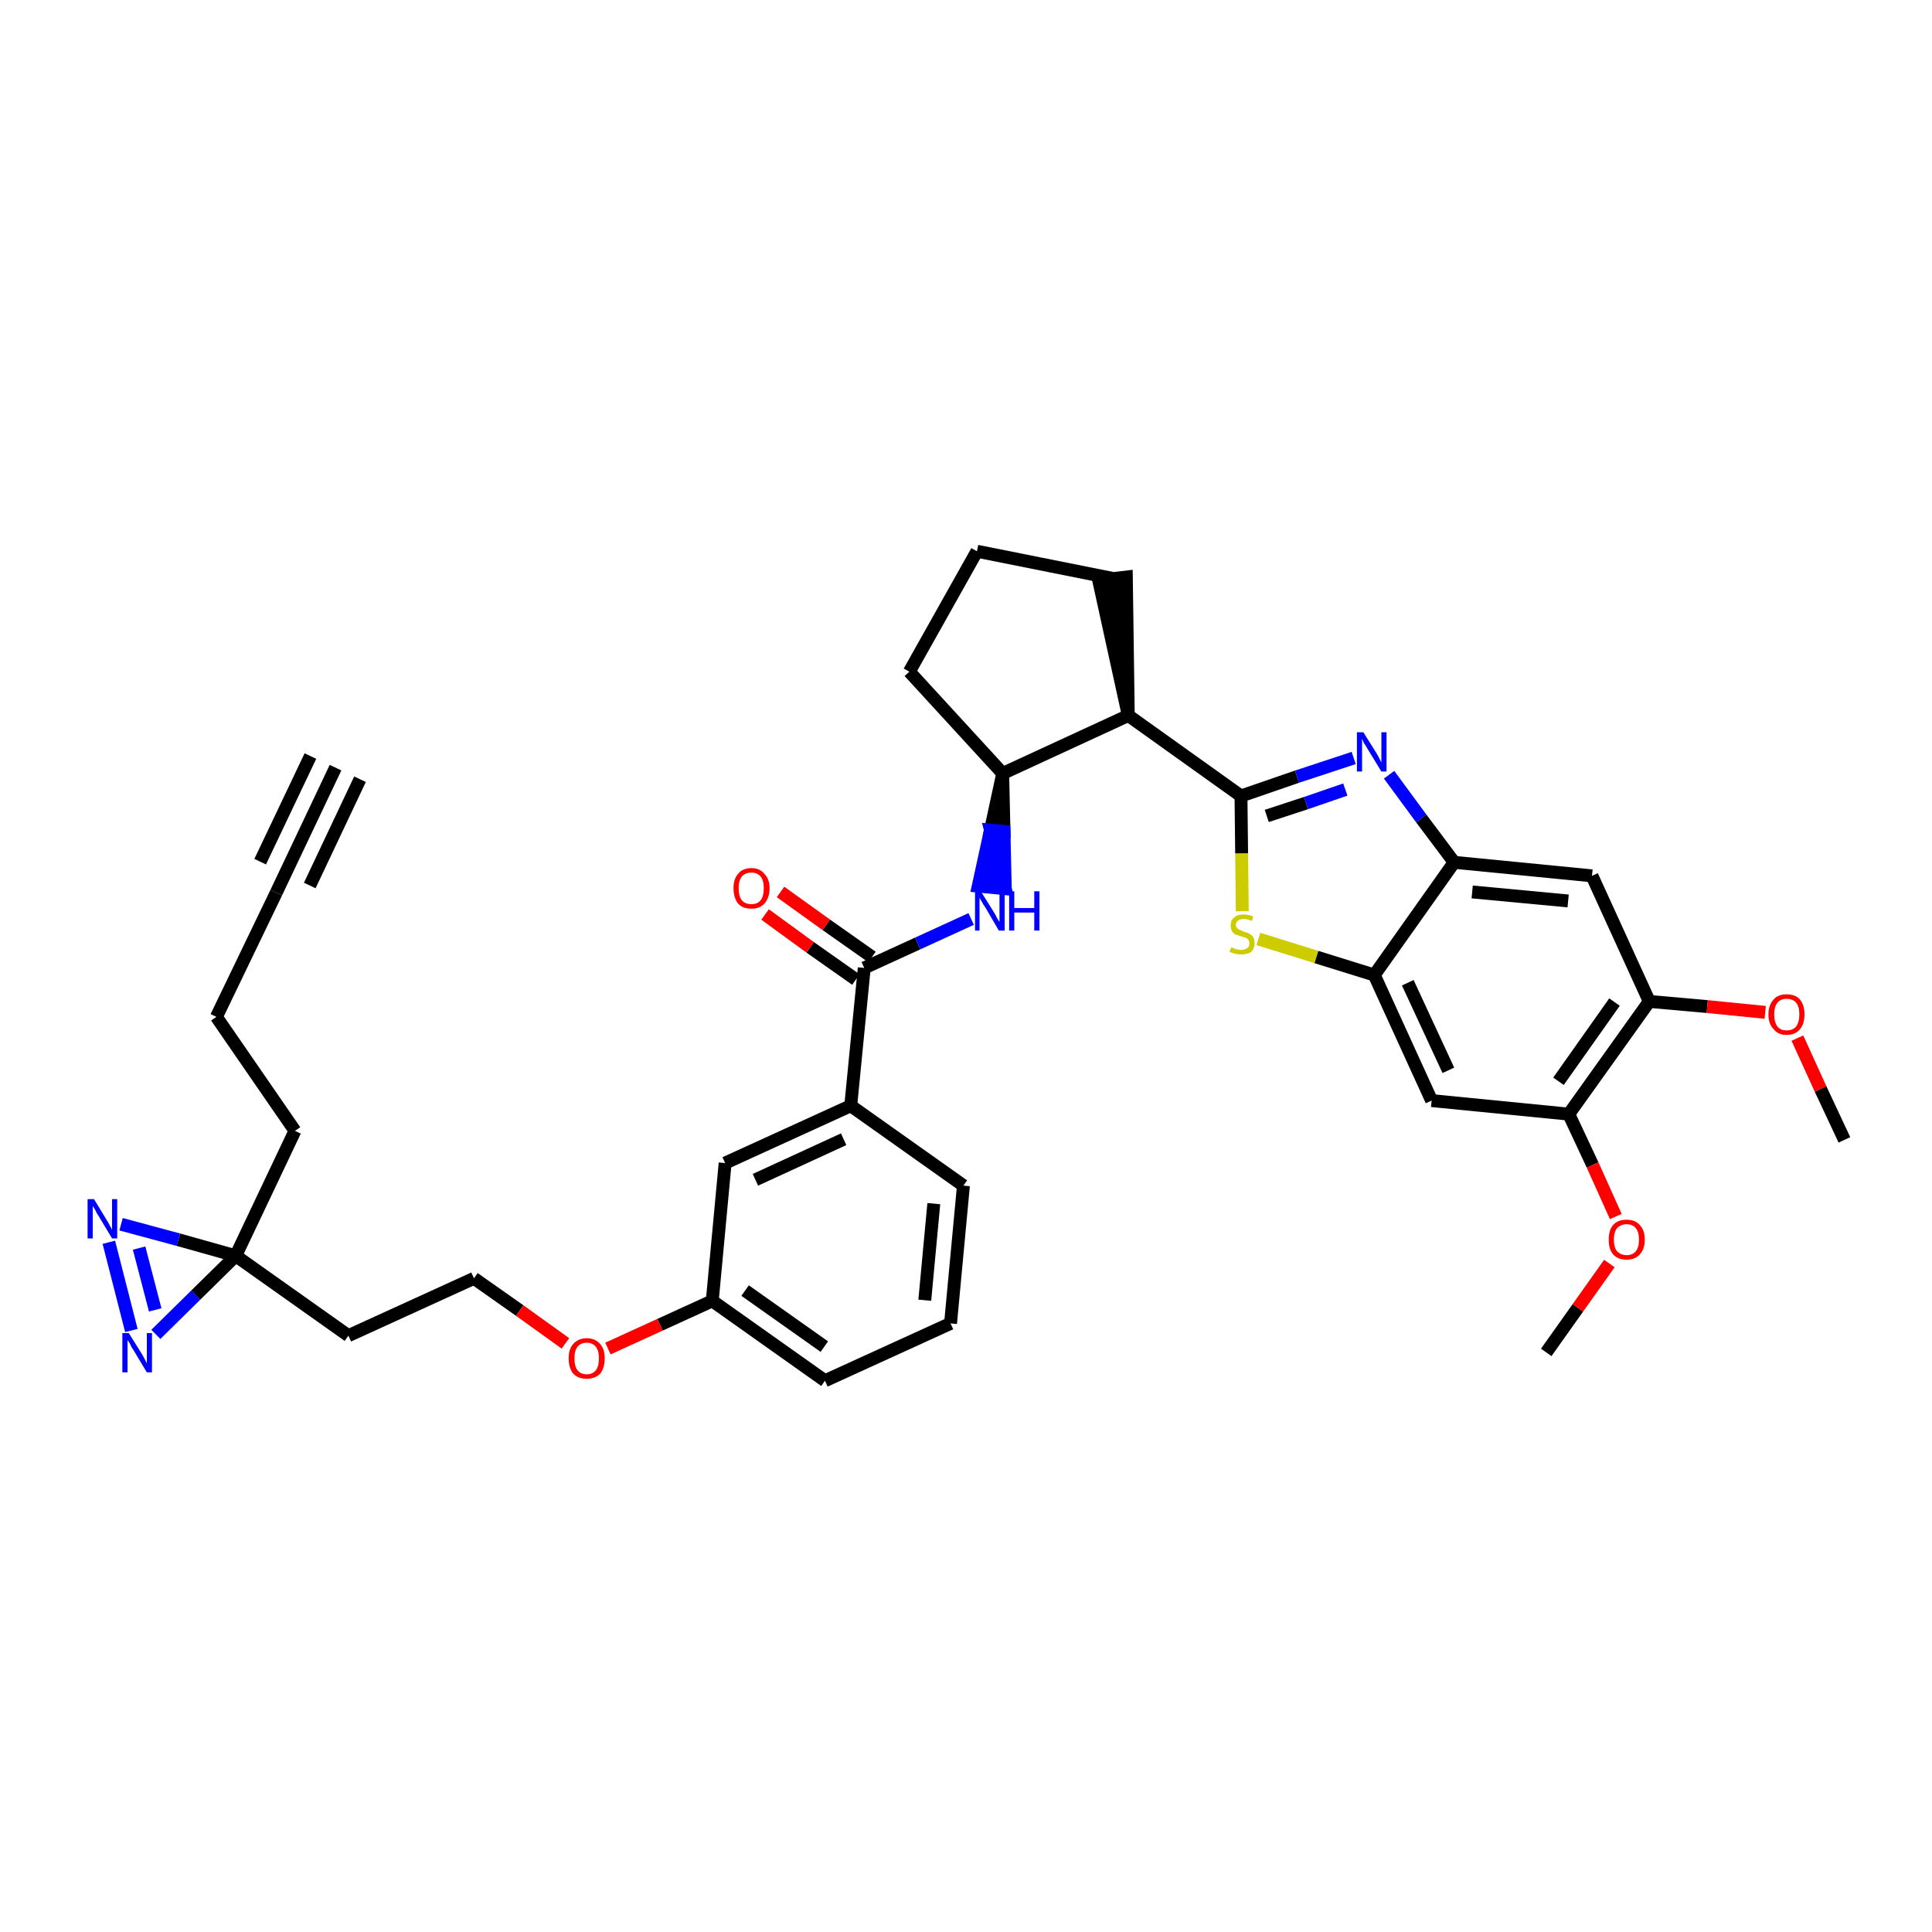 <?xml version='1.0' encoding='iso-8859-1'?>
<svg version='1.1' baseProfile='full'
              xmlns='http://www.w3.org/2000/svg'
                      xmlns:rdkit='http://www.rdkit.org/xml'
                      xmlns:xlink='http://www.w3.org/1999/xlink'
                  xml:space='preserve'
width='300px' height='300px' viewBox='0 0 300 300'>
<!-- END OF HEADER -->
<path class='bond-0 atom-0 atom-1' d='M 52.1,119.2 L 42.9,138.6' style='fill:none;fill-rule:evenodd;stroke:#000000;stroke-width:2.0px;stroke-linecap:butt;stroke-linejoin:miter;stroke-opacity:1' />
<path class='bond-0 atom-0 atom-1' d='M 48.2,117.4 L 40.4,133.8' style='fill:none;fill-rule:evenodd;stroke:#000000;stroke-width:2.0px;stroke-linecap:butt;stroke-linejoin:miter;stroke-opacity:1' />
<path class='bond-0 atom-0 atom-1' d='M 55.9,121.0 L 48.1,137.5' style='fill:none;fill-rule:evenodd;stroke:#000000;stroke-width:2.0px;stroke-linecap:butt;stroke-linejoin:miter;stroke-opacity:1' />
<path class='bond-1 atom-1 atom-2' d='M 42.9,138.6 L 33.6,157.9' style='fill:none;fill-rule:evenodd;stroke:#000000;stroke-width:2.0px;stroke-linecap:butt;stroke-linejoin:miter;stroke-opacity:1' />
<path class='bond-2 atom-2 atom-3' d='M 33.6,157.9 L 45.8,175.6' style='fill:none;fill-rule:evenodd;stroke:#000000;stroke-width:2.0px;stroke-linecap:butt;stroke-linejoin:miter;stroke-opacity:1' />
<path class='bond-3 atom-3 atom-4' d='M 45.8,175.6 L 36.6,195.0' style='fill:none;fill-rule:evenodd;stroke:#000000;stroke-width:2.0px;stroke-linecap:butt;stroke-linejoin:miter;stroke-opacity:1' />
<path class='bond-4 atom-4 atom-5' d='M 36.6,195.0 L 54.1,207.4' style='fill:none;fill-rule:evenodd;stroke:#000000;stroke-width:2.0px;stroke-linecap:butt;stroke-linejoin:miter;stroke-opacity:1' />
<path class='bond-34 atom-4 atom-35' d='M 36.6,195.0 L 27.7,192.5' style='fill:none;fill-rule:evenodd;stroke:#000000;stroke-width:2.0px;stroke-linecap:butt;stroke-linejoin:miter;stroke-opacity:1' />
<path class='bond-34 atom-4 atom-35' d='M 27.7,192.5 L 18.8,190.1' style='fill:none;fill-rule:evenodd;stroke:#0000FF;stroke-width:2.0px;stroke-linecap:butt;stroke-linejoin:miter;stroke-opacity:1' />
<path class='bond-36 atom-36 atom-4' d='M 24.2,207.2 L 30.4,201.1' style='fill:none;fill-rule:evenodd;stroke:#0000FF;stroke-width:2.0px;stroke-linecap:butt;stroke-linejoin:miter;stroke-opacity:1' />
<path class='bond-36 atom-36 atom-4' d='M 30.4,201.1 L 36.6,195.0' style='fill:none;fill-rule:evenodd;stroke:#000000;stroke-width:2.0px;stroke-linecap:butt;stroke-linejoin:miter;stroke-opacity:1' />
<path class='bond-5 atom-5 atom-6' d='M 54.1,207.4 L 73.6,198.5' style='fill:none;fill-rule:evenodd;stroke:#000000;stroke-width:2.0px;stroke-linecap:butt;stroke-linejoin:miter;stroke-opacity:1' />
<path class='bond-6 atom-6 atom-7' d='M 73.6,198.5 L 80.7,203.5' style='fill:none;fill-rule:evenodd;stroke:#000000;stroke-width:2.0px;stroke-linecap:butt;stroke-linejoin:miter;stroke-opacity:1' />
<path class='bond-6 atom-6 atom-7' d='M 80.7,203.5 L 87.8,208.6' style='fill:none;fill-rule:evenodd;stroke:#FF0000;stroke-width:2.0px;stroke-linecap:butt;stroke-linejoin:miter;stroke-opacity:1' />
<path class='bond-7 atom-7 atom-8' d='M 94.4,209.4 L 102.5,205.7' style='fill:none;fill-rule:evenodd;stroke:#FF0000;stroke-width:2.0px;stroke-linecap:butt;stroke-linejoin:miter;stroke-opacity:1' />
<path class='bond-7 atom-7 atom-8' d='M 102.5,205.7 L 110.6,202.0' style='fill:none;fill-rule:evenodd;stroke:#000000;stroke-width:2.0px;stroke-linecap:butt;stroke-linejoin:miter;stroke-opacity:1' />
<path class='bond-8 atom-8 atom-9' d='M 110.6,202.0 L 128.1,214.4' style='fill:none;fill-rule:evenodd;stroke:#000000;stroke-width:2.0px;stroke-linecap:butt;stroke-linejoin:miter;stroke-opacity:1' />
<path class='bond-8 atom-8 atom-9' d='M 115.7,200.4 L 128.0,209.1' style='fill:none;fill-rule:evenodd;stroke:#000000;stroke-width:2.0px;stroke-linecap:butt;stroke-linejoin:miter;stroke-opacity:1' />
<path class='bond-37 atom-34 atom-8' d='M 112.6,180.6 L 110.6,202.0' style='fill:none;fill-rule:evenodd;stroke:#000000;stroke-width:2.0px;stroke-linecap:butt;stroke-linejoin:miter;stroke-opacity:1' />
<path class='bond-9 atom-9 atom-10' d='M 128.1,214.4 L 147.6,205.5' style='fill:none;fill-rule:evenodd;stroke:#000000;stroke-width:2.0px;stroke-linecap:butt;stroke-linejoin:miter;stroke-opacity:1' />
<path class='bond-10 atom-10 atom-11' d='M 147.6,205.5 L 149.6,184.1' style='fill:none;fill-rule:evenodd;stroke:#000000;stroke-width:2.0px;stroke-linecap:butt;stroke-linejoin:miter;stroke-opacity:1' />
<path class='bond-10 atom-10 atom-11' d='M 143.6,201.9 L 145.0,186.9' style='fill:none;fill-rule:evenodd;stroke:#000000;stroke-width:2.0px;stroke-linecap:butt;stroke-linejoin:miter;stroke-opacity:1' />
<path class='bond-11 atom-11 atom-12' d='M 149.6,184.1 L 132.1,171.7' style='fill:none;fill-rule:evenodd;stroke:#000000;stroke-width:2.0px;stroke-linecap:butt;stroke-linejoin:miter;stroke-opacity:1' />
<path class='bond-12 atom-12 atom-13' d='M 132.1,171.7 L 134.2,150.3' style='fill:none;fill-rule:evenodd;stroke:#000000;stroke-width:2.0px;stroke-linecap:butt;stroke-linejoin:miter;stroke-opacity:1' />
<path class='bond-33 atom-12 atom-34' d='M 132.1,171.7 L 112.6,180.6' style='fill:none;fill-rule:evenodd;stroke:#000000;stroke-width:2.0px;stroke-linecap:butt;stroke-linejoin:miter;stroke-opacity:1' />
<path class='bond-33 atom-12 atom-34' d='M 131.0,176.9 L 117.3,183.2' style='fill:none;fill-rule:evenodd;stroke:#000000;stroke-width:2.0px;stroke-linecap:butt;stroke-linejoin:miter;stroke-opacity:1' />
<path class='bond-13 atom-13 atom-14' d='M 135.4,148.6 L 128.3,143.6' style='fill:none;fill-rule:evenodd;stroke:#000000;stroke-width:2.0px;stroke-linecap:butt;stroke-linejoin:miter;stroke-opacity:1' />
<path class='bond-13 atom-13 atom-14' d='M 128.3,143.6 L 121.2,138.5' style='fill:none;fill-rule:evenodd;stroke:#FF0000;stroke-width:2.0px;stroke-linecap:butt;stroke-linejoin:miter;stroke-opacity:1' />
<path class='bond-13 atom-13 atom-14' d='M 132.9,152.1 L 125.8,147.1' style='fill:none;fill-rule:evenodd;stroke:#000000;stroke-width:2.0px;stroke-linecap:butt;stroke-linejoin:miter;stroke-opacity:1' />
<path class='bond-13 atom-13 atom-14' d='M 125.8,147.1 L 118.8,142.0' style='fill:none;fill-rule:evenodd;stroke:#FF0000;stroke-width:2.0px;stroke-linecap:butt;stroke-linejoin:miter;stroke-opacity:1' />
<path class='bond-14 atom-13 atom-15' d='M 134.2,150.3 L 142.5,146.5' style='fill:none;fill-rule:evenodd;stroke:#000000;stroke-width:2.0px;stroke-linecap:butt;stroke-linejoin:miter;stroke-opacity:1' />
<path class='bond-14 atom-13 atom-15' d='M 142.5,146.5 L 150.8,142.7' style='fill:none;fill-rule:evenodd;stroke:#0000FF;stroke-width:2.0px;stroke-linecap:butt;stroke-linejoin:miter;stroke-opacity:1' />
<path class='bond-15 atom-16 atom-15' d='M 155.7,120.1 L 153.8,128.9 L 155.9,129.1 Z' style='fill:#000000;fill-rule:evenodd;fill-opacity:1;stroke:#000000;stroke-width:2.0px;stroke-linecap:butt;stroke-linejoin:miter;stroke-opacity:1;' />
<path class='bond-15 atom-16 atom-15' d='M 153.8,128.9 L 156.1,138.0 L 151.9,137.6 Z' style='fill:#0000FF;fill-rule:evenodd;fill-opacity:1;stroke:#0000FF;stroke-width:2.0px;stroke-linecap:butt;stroke-linejoin:miter;stroke-opacity:1;' />
<path class='bond-15 atom-16 atom-15' d='M 153.8,128.9 L 155.9,129.1 L 156.1,138.0 Z' style='fill:#0000FF;fill-rule:evenodd;fill-opacity:1;stroke:#0000FF;stroke-width:2.0px;stroke-linecap:butt;stroke-linejoin:miter;stroke-opacity:1;' />
<path class='bond-16 atom-16 atom-17' d='M 155.7,120.1 L 141.2,104.3' style='fill:none;fill-rule:evenodd;stroke:#000000;stroke-width:2.0px;stroke-linecap:butt;stroke-linejoin:miter;stroke-opacity:1' />
<path class='bond-38 atom-20 atom-16' d='M 175.2,111.1 L 155.7,120.1' style='fill:none;fill-rule:evenodd;stroke:#000000;stroke-width:2.0px;stroke-linecap:butt;stroke-linejoin:miter;stroke-opacity:1' />
<path class='bond-17 atom-17 atom-18' d='M 141.2,104.3 L 151.7,85.6' style='fill:none;fill-rule:evenodd;stroke:#000000;stroke-width:2.0px;stroke-linecap:butt;stroke-linejoin:miter;stroke-opacity:1' />
<path class='bond-18 atom-18 atom-19' d='M 151.7,85.6 L 172.7,89.8' style='fill:none;fill-rule:evenodd;stroke:#000000;stroke-width:2.0px;stroke-linecap:butt;stroke-linejoin:miter;stroke-opacity:1' />
<path class='bond-19 atom-20 atom-19' d='M 175.2,111.1 L 174.9,89.6 L 170.6,90.1 Z' style='fill:#000000;fill-rule:evenodd;fill-opacity:1;stroke:#000000;stroke-width:2.0px;stroke-linecap:butt;stroke-linejoin:miter;stroke-opacity:1;' />
<path class='bond-20 atom-20 atom-21' d='M 175.2,111.1 L 192.7,123.6' style='fill:none;fill-rule:evenodd;stroke:#000000;stroke-width:2.0px;stroke-linecap:butt;stroke-linejoin:miter;stroke-opacity:1' />
<path class='bond-21 atom-21 atom-22' d='M 192.7,123.6 L 201.4,120.6' style='fill:none;fill-rule:evenodd;stroke:#000000;stroke-width:2.0px;stroke-linecap:butt;stroke-linejoin:miter;stroke-opacity:1' />
<path class='bond-21 atom-21 atom-22' d='M 201.4,120.6 L 210.2,117.7' style='fill:none;fill-rule:evenodd;stroke:#0000FF;stroke-width:2.0px;stroke-linecap:butt;stroke-linejoin:miter;stroke-opacity:1' />
<path class='bond-21 atom-21 atom-22' d='M 196.7,126.7 L 202.8,124.7' style='fill:none;fill-rule:evenodd;stroke:#000000;stroke-width:2.0px;stroke-linecap:butt;stroke-linejoin:miter;stroke-opacity:1' />
<path class='bond-21 atom-21 atom-22' d='M 202.8,124.7 L 208.9,122.6' style='fill:none;fill-rule:evenodd;stroke:#0000FF;stroke-width:2.0px;stroke-linecap:butt;stroke-linejoin:miter;stroke-opacity:1' />
<path class='bond-39 atom-33 atom-21' d='M 192.9,141.5 L 192.8,132.5' style='fill:none;fill-rule:evenodd;stroke:#CCCC00;stroke-width:2.0px;stroke-linecap:butt;stroke-linejoin:miter;stroke-opacity:1' />
<path class='bond-39 atom-33 atom-21' d='M 192.8,132.5 L 192.7,123.6' style='fill:none;fill-rule:evenodd;stroke:#000000;stroke-width:2.0px;stroke-linecap:butt;stroke-linejoin:miter;stroke-opacity:1' />
<path class='bond-22 atom-22 atom-23' d='M 215.7,120.3 L 220.7,127.1' style='fill:none;fill-rule:evenodd;stroke:#0000FF;stroke-width:2.0px;stroke-linecap:butt;stroke-linejoin:miter;stroke-opacity:1' />
<path class='bond-22 atom-22 atom-23' d='M 220.7,127.1 L 225.8,133.9' style='fill:none;fill-rule:evenodd;stroke:#000000;stroke-width:2.0px;stroke-linecap:butt;stroke-linejoin:miter;stroke-opacity:1' />
<path class='bond-23 atom-23 atom-24' d='M 225.8,133.9 L 247.2,136.0' style='fill:none;fill-rule:evenodd;stroke:#000000;stroke-width:2.0px;stroke-linecap:butt;stroke-linejoin:miter;stroke-opacity:1' />
<path class='bond-23 atom-23 atom-24' d='M 228.6,138.5 L 243.5,139.9' style='fill:none;fill-rule:evenodd;stroke:#000000;stroke-width:2.0px;stroke-linecap:butt;stroke-linejoin:miter;stroke-opacity:1' />
<path class='bond-40 atom-32 atom-23' d='M 213.4,151.4 L 225.8,133.9' style='fill:none;fill-rule:evenodd;stroke:#000000;stroke-width:2.0px;stroke-linecap:butt;stroke-linejoin:miter;stroke-opacity:1' />
<path class='bond-24 atom-24 atom-25' d='M 247.2,136.0 L 256.1,155.5' style='fill:none;fill-rule:evenodd;stroke:#000000;stroke-width:2.0px;stroke-linecap:butt;stroke-linejoin:miter;stroke-opacity:1' />
<path class='bond-25 atom-25 atom-26' d='M 256.1,155.5 L 265.1,156.3' style='fill:none;fill-rule:evenodd;stroke:#000000;stroke-width:2.0px;stroke-linecap:butt;stroke-linejoin:miter;stroke-opacity:1' />
<path class='bond-25 atom-25 atom-26' d='M 265.1,156.3 L 274.1,157.2' style='fill:none;fill-rule:evenodd;stroke:#FF0000;stroke-width:2.0px;stroke-linecap:butt;stroke-linejoin:miter;stroke-opacity:1' />
<path class='bond-27 atom-25 atom-28' d='M 256.1,155.5 L 243.6,173.0' style='fill:none;fill-rule:evenodd;stroke:#000000;stroke-width:2.0px;stroke-linecap:butt;stroke-linejoin:miter;stroke-opacity:1' />
<path class='bond-27 atom-25 atom-28' d='M 250.7,155.6 L 242.0,167.9' style='fill:none;fill-rule:evenodd;stroke:#000000;stroke-width:2.0px;stroke-linecap:butt;stroke-linejoin:miter;stroke-opacity:1' />
<path class='bond-26 atom-26 atom-27' d='M 279.1,161.2 L 282.7,169.1' style='fill:none;fill-rule:evenodd;stroke:#FF0000;stroke-width:2.0px;stroke-linecap:butt;stroke-linejoin:miter;stroke-opacity:1' />
<path class='bond-26 atom-26 atom-27' d='M 282.7,169.1 L 286.4,177.0' style='fill:none;fill-rule:evenodd;stroke:#000000;stroke-width:2.0px;stroke-linecap:butt;stroke-linejoin:miter;stroke-opacity:1' />
<path class='bond-28 atom-28 atom-29' d='M 243.6,173.0 L 247.3,180.9' style='fill:none;fill-rule:evenodd;stroke:#000000;stroke-width:2.0px;stroke-linecap:butt;stroke-linejoin:miter;stroke-opacity:1' />
<path class='bond-28 atom-28 atom-29' d='M 247.3,180.9 L 250.9,188.9' style='fill:none;fill-rule:evenodd;stroke:#FF0000;stroke-width:2.0px;stroke-linecap:butt;stroke-linejoin:miter;stroke-opacity:1' />
<path class='bond-30 atom-28 atom-31' d='M 243.6,173.0 L 222.3,170.9' style='fill:none;fill-rule:evenodd;stroke:#000000;stroke-width:2.0px;stroke-linecap:butt;stroke-linejoin:miter;stroke-opacity:1' />
<path class='bond-29 atom-29 atom-30' d='M 249.9,196.2 L 245.0,203.1' style='fill:none;fill-rule:evenodd;stroke:#FF0000;stroke-width:2.0px;stroke-linecap:butt;stroke-linejoin:miter;stroke-opacity:1' />
<path class='bond-29 atom-29 atom-30' d='M 245.0,203.1 L 240.1,210.0' style='fill:none;fill-rule:evenodd;stroke:#000000;stroke-width:2.0px;stroke-linecap:butt;stroke-linejoin:miter;stroke-opacity:1' />
<path class='bond-31 atom-31 atom-32' d='M 222.3,170.9 L 213.4,151.4' style='fill:none;fill-rule:evenodd;stroke:#000000;stroke-width:2.0px;stroke-linecap:butt;stroke-linejoin:miter;stroke-opacity:1' />
<path class='bond-31 atom-31 atom-32' d='M 224.9,166.2 L 218.6,152.6' style='fill:none;fill-rule:evenodd;stroke:#000000;stroke-width:2.0px;stroke-linecap:butt;stroke-linejoin:miter;stroke-opacity:1' />
<path class='bond-32 atom-32 atom-33' d='M 213.4,151.4 L 204.4,148.6' style='fill:none;fill-rule:evenodd;stroke:#000000;stroke-width:2.0px;stroke-linecap:butt;stroke-linejoin:miter;stroke-opacity:1' />
<path class='bond-32 atom-32 atom-33' d='M 204.4,148.6 L 195.4,145.8' style='fill:none;fill-rule:evenodd;stroke:#CCCC00;stroke-width:2.0px;stroke-linecap:butt;stroke-linejoin:miter;stroke-opacity:1' />
<path class='bond-35 atom-35 atom-36' d='M 16.9,192.9 L 20.4,206.6' style='fill:none;fill-rule:evenodd;stroke:#0000FF;stroke-width:2.0px;stroke-linecap:butt;stroke-linejoin:miter;stroke-opacity:1' />
<path class='bond-35 atom-35 atom-36' d='M 21.6,193.8 L 24.1,203.4' style='fill:none;fill-rule:evenodd;stroke:#0000FF;stroke-width:2.0px;stroke-linecap:butt;stroke-linejoin:miter;stroke-opacity:1' />
<path  class='atom-7' d='M 88.3 210.9
Q 88.3 209.5, 89.0 208.7
Q 89.8 207.8, 91.1 207.8
Q 92.4 207.8, 93.2 208.7
Q 93.9 209.5, 93.9 210.9
Q 93.9 212.4, 93.2 213.3
Q 92.4 214.1, 91.1 214.1
Q 89.8 214.1, 89.0 213.3
Q 88.3 212.4, 88.3 210.9
M 91.1 213.4
Q 92.0 213.4, 92.5 212.8
Q 93.0 212.2, 93.0 210.9
Q 93.0 209.7, 92.5 209.1
Q 92.0 208.5, 91.1 208.5
Q 90.2 208.5, 89.7 209.1
Q 89.2 209.7, 89.2 210.9
Q 89.2 212.2, 89.7 212.8
Q 90.2 213.4, 91.1 213.4
' fill='#FF0000'/>
<path  class='atom-14' d='M 113.9 137.9
Q 113.9 136.5, 114.6 135.7
Q 115.3 134.8, 116.7 134.8
Q 118.0 134.8, 118.7 135.7
Q 119.5 136.5, 119.5 137.9
Q 119.5 139.4, 118.7 140.3
Q 118.0 141.1, 116.7 141.1
Q 115.3 141.1, 114.6 140.3
Q 113.9 139.4, 113.9 137.9
M 116.7 140.4
Q 117.6 140.4, 118.1 139.8
Q 118.6 139.2, 118.6 137.9
Q 118.6 136.7, 118.1 136.1
Q 117.6 135.5, 116.7 135.5
Q 115.7 135.5, 115.2 136.1
Q 114.7 136.7, 114.7 137.9
Q 114.7 139.2, 115.2 139.8
Q 115.7 140.4, 116.7 140.4
' fill='#FF0000'/>
<path  class='atom-15' d='M 152.3 138.4
L 154.3 141.6
Q 154.5 141.9, 154.8 142.5
Q 155.1 143.1, 155.2 143.1
L 155.2 138.4
L 156.0 138.4
L 156.0 144.5
L 155.1 144.5
L 153.0 140.9
Q 152.7 140.5, 152.5 140.1
Q 152.2 139.6, 152.1 139.4
L 152.1 144.5
L 151.4 144.5
L 151.4 138.4
L 152.3 138.4
' fill='#0000FF'/>
<path  class='atom-15' d='M 156.7 138.4
L 157.5 138.4
L 157.5 141.0
L 160.6 141.0
L 160.6 138.4
L 161.4 138.4
L 161.4 144.5
L 160.6 144.5
L 160.6 141.7
L 157.5 141.7
L 157.5 144.5
L 156.7 144.5
L 156.7 138.4
' fill='#0000FF'/>
<path  class='atom-22' d='M 211.7 113.7
L 213.7 116.9
Q 213.9 117.2, 214.2 117.8
Q 214.5 118.4, 214.5 118.4
L 214.5 113.7
L 215.3 113.7
L 215.3 119.8
L 214.5 119.8
L 212.3 116.2
Q 212.1 115.8, 211.8 115.4
Q 211.6 114.9, 211.5 114.7
L 211.5 119.8
L 210.7 119.8
L 210.7 113.7
L 211.7 113.7
' fill='#0000FF'/>
<path  class='atom-26' d='M 274.6 157.5
Q 274.6 156.1, 275.4 155.2
Q 276.1 154.4, 277.4 154.4
Q 278.8 154.4, 279.5 155.2
Q 280.2 156.1, 280.2 157.5
Q 280.2 159.0, 279.5 159.8
Q 278.8 160.7, 277.4 160.7
Q 276.1 160.7, 275.4 159.8
Q 274.6 159.0, 274.6 157.5
M 277.4 160.0
Q 278.4 160.0, 278.9 159.4
Q 279.4 158.7, 279.4 157.5
Q 279.4 156.3, 278.9 155.7
Q 278.4 155.1, 277.4 155.1
Q 276.5 155.1, 276.0 155.7
Q 275.5 156.3, 275.5 157.5
Q 275.5 158.7, 276.0 159.4
Q 276.5 160.0, 277.4 160.0
' fill='#FF0000'/>
<path  class='atom-29' d='M 249.8 192.5
Q 249.8 191.0, 250.5 190.2
Q 251.2 189.4, 252.6 189.4
Q 253.9 189.4, 254.6 190.2
Q 255.4 191.0, 255.4 192.5
Q 255.4 194.0, 254.6 194.8
Q 253.9 195.6, 252.6 195.6
Q 251.2 195.6, 250.5 194.8
Q 249.8 194.0, 249.8 192.5
M 252.6 194.9
Q 253.5 194.9, 254.0 194.3
Q 254.5 193.7, 254.5 192.5
Q 254.5 191.3, 254.0 190.7
Q 253.5 190.1, 252.6 190.1
Q 251.7 190.1, 251.1 190.7
Q 250.6 191.3, 250.6 192.5
Q 250.6 193.7, 251.1 194.3
Q 251.7 194.9, 252.6 194.9
' fill='#FF0000'/>
<path  class='atom-33' d='M 191.2 147.1
Q 191.2 147.1, 191.5 147.2
Q 191.8 147.4, 192.1 147.4
Q 192.4 147.5, 192.7 147.5
Q 193.3 147.5, 193.7 147.2
Q 194.0 147.0, 194.0 146.5
Q 194.0 146.1, 193.8 145.9
Q 193.7 145.7, 193.4 145.6
Q 193.1 145.5, 192.7 145.4
Q 192.2 145.2, 191.8 145.1
Q 191.5 144.9, 191.3 144.6
Q 191.1 144.2, 191.1 143.7
Q 191.1 142.9, 191.6 142.5
Q 192.1 142.0, 193.1 142.0
Q 193.8 142.0, 194.6 142.3
L 194.4 143.0
Q 193.7 142.7, 193.2 142.7
Q 192.6 142.7, 192.3 142.9
Q 191.9 143.2, 191.9 143.6
Q 191.9 143.9, 192.1 144.1
Q 192.3 144.3, 192.5 144.4
Q 192.8 144.5, 193.2 144.7
Q 193.7 144.8, 194.0 145.0
Q 194.4 145.2, 194.6 145.5
Q 194.8 145.9, 194.8 146.5
Q 194.8 147.3, 194.3 147.8
Q 193.7 148.2, 192.8 148.2
Q 192.2 148.2, 191.8 148.1
Q 191.4 148.0, 190.9 147.8
L 191.2 147.1
' fill='#CCCC00'/>
<path  class='atom-35' d='M 14.6 186.2
L 16.6 189.5
Q 16.8 189.8, 17.1 190.4
Q 17.4 190.9, 17.4 191.0
L 17.4 186.2
L 18.2 186.2
L 18.2 192.3
L 17.4 192.3
L 15.3 188.8
Q 15.0 188.4, 14.8 187.9
Q 14.5 187.4, 14.4 187.3
L 14.4 192.3
L 13.6 192.3
L 13.6 186.2
L 14.6 186.2
' fill='#0000FF'/>
<path  class='atom-36' d='M 20.0 207.0
L 22.0 210.2
Q 22.2 210.5, 22.5 211.1
Q 22.8 211.7, 22.8 211.7
L 22.8 207.0
L 23.6 207.0
L 23.6 213.1
L 22.8 213.1
L 20.7 209.6
Q 20.4 209.2, 20.2 208.7
Q 19.9 208.2, 19.8 208.1
L 19.8 213.1
L 19.0 213.1
L 19.0 207.0
L 20.0 207.0
' fill='#0000FF'/>
</svg>
